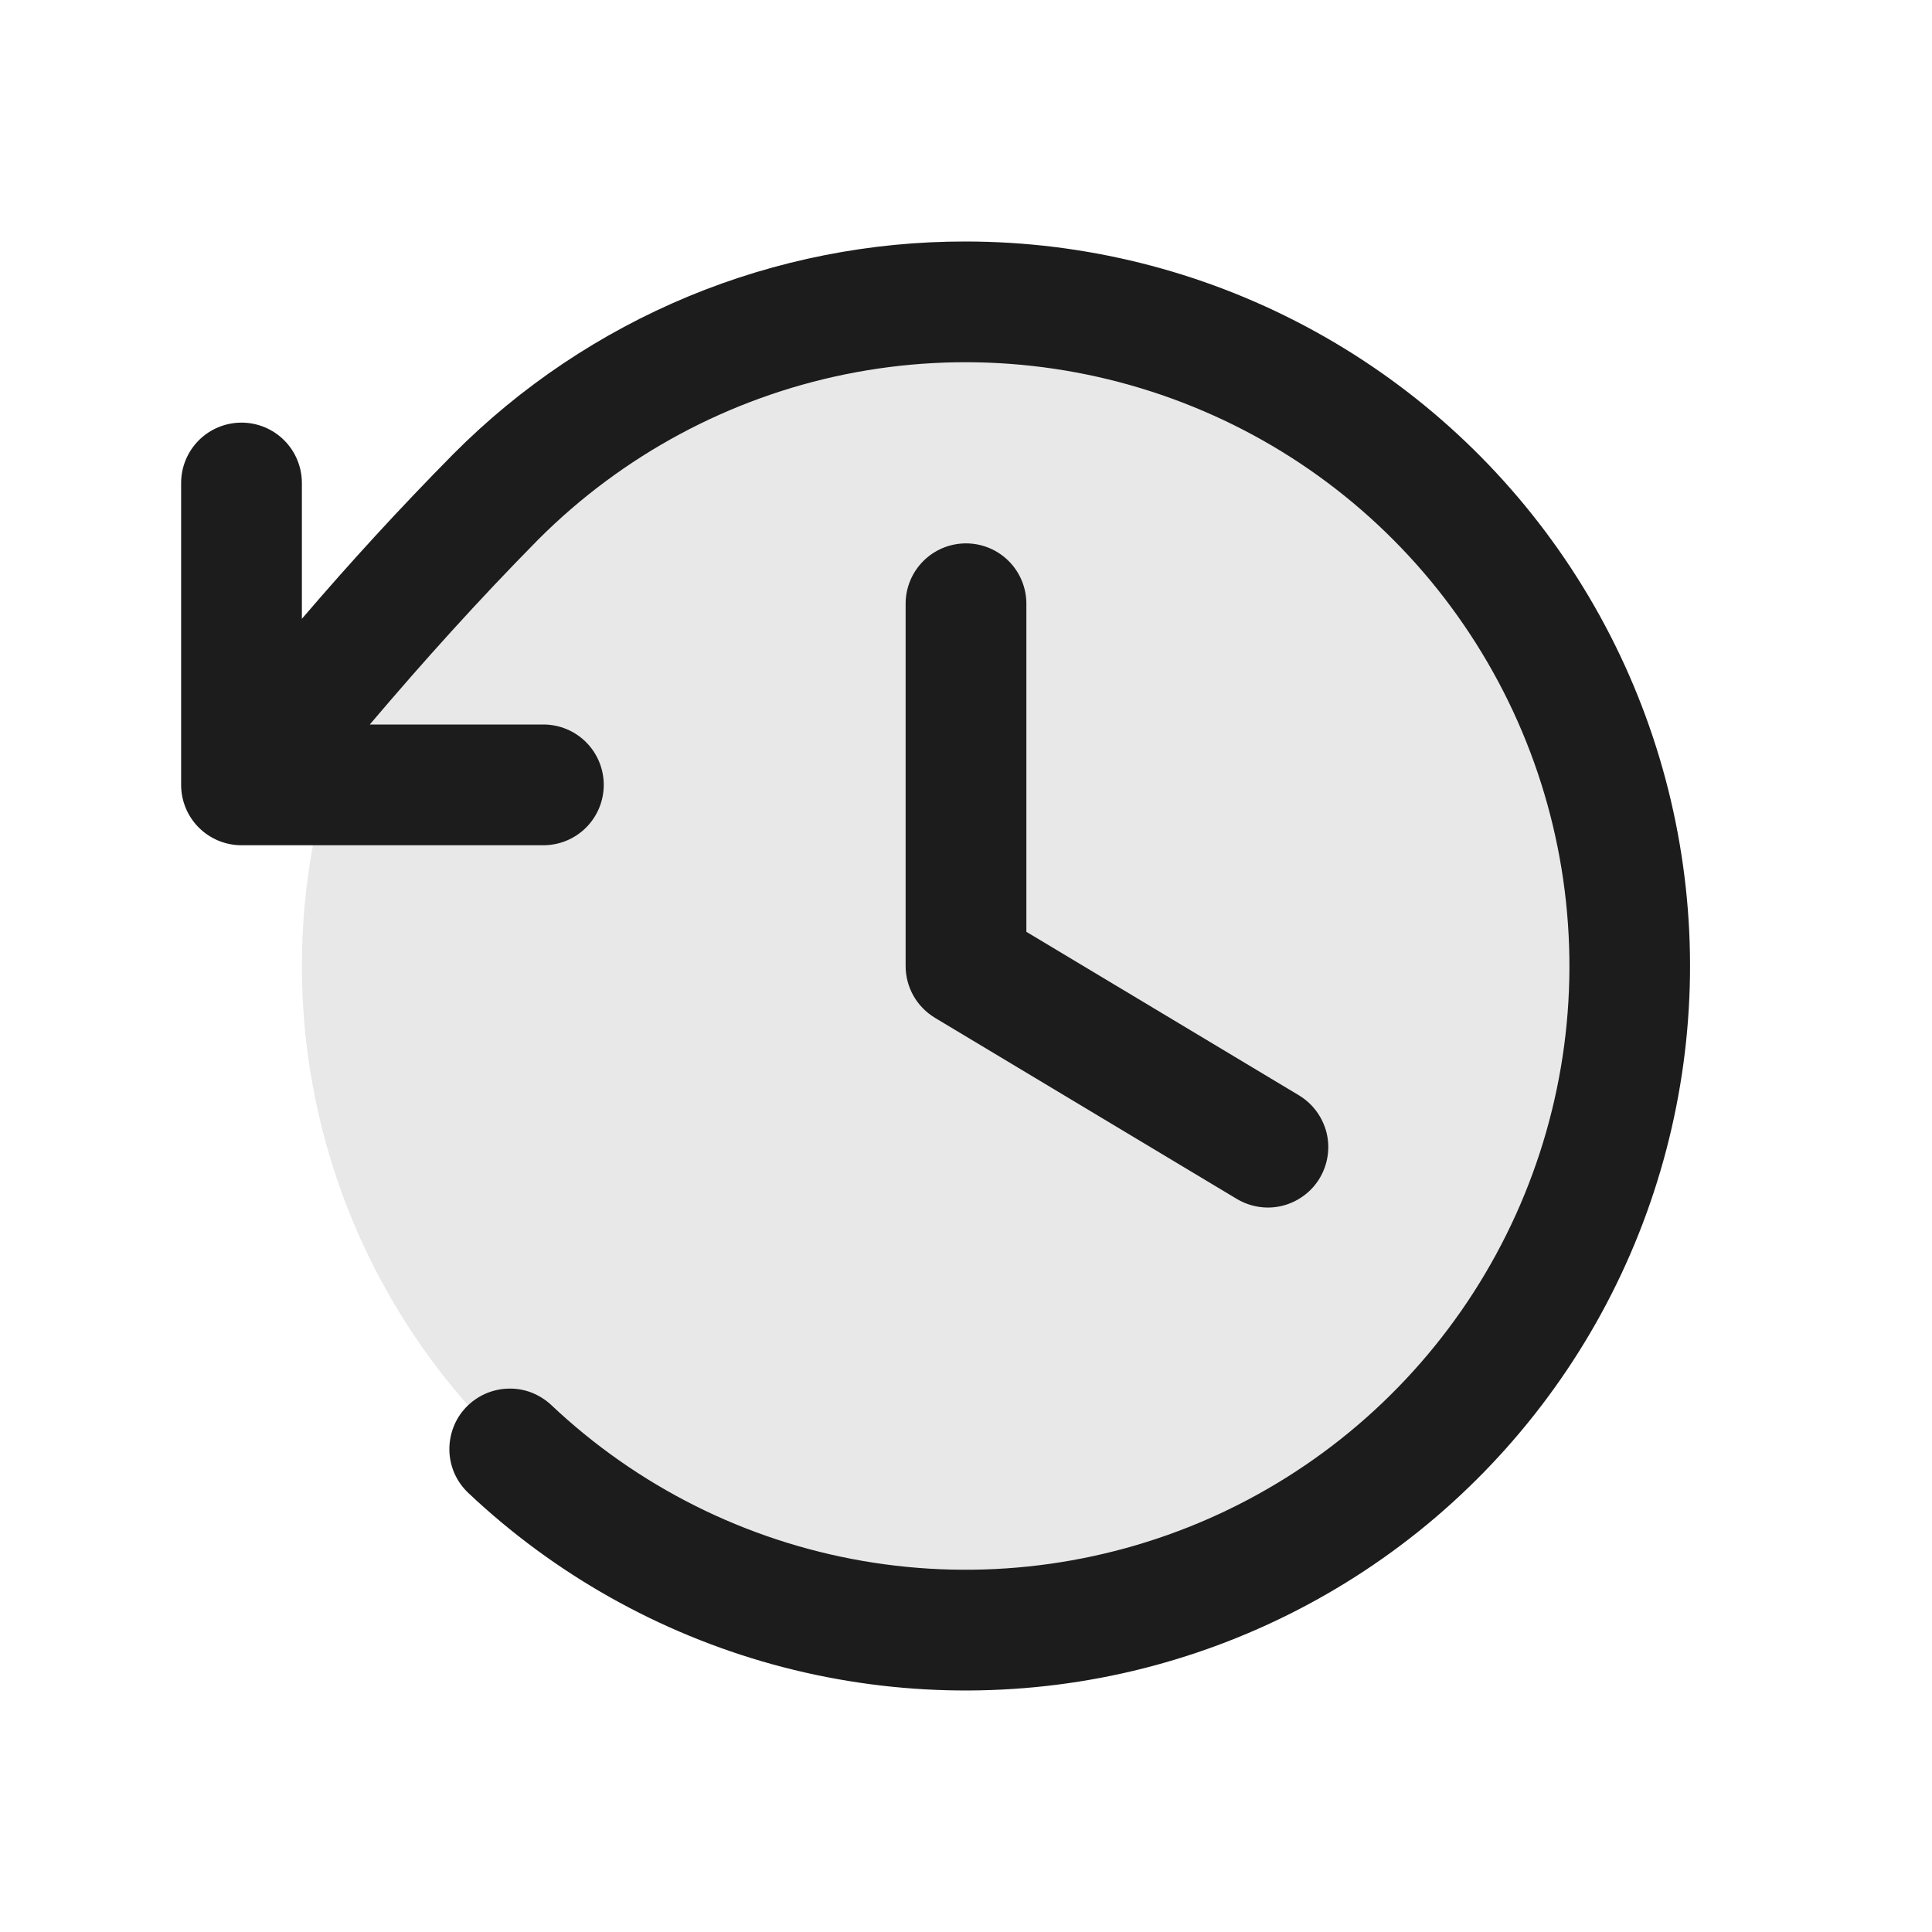<svg width="20" height="20" viewBox="0 0 20 20" fill="none" xmlns="http://www.w3.org/2000/svg">
<g id="ClockCounterClockwise">
<path id="Vector" d="M16.875 10C16.875 11.36 16.472 12.689 15.716 13.819C14.961 14.95 13.887 15.831 12.631 16.352C11.375 16.872 9.992 17.008 8.659 16.743C7.325 16.478 6.1 15.823 5.139 14.861C4.177 13.9 3.522 12.675 3.257 11.341C2.992 10.008 3.128 8.625 3.648 7.369C4.169 6.113 5.05 5.039 6.18 4.284C7.311 3.528 8.64 3.125 10 3.125C11.823 3.125 13.572 3.849 14.861 5.139C16.151 6.428 16.875 8.177 16.875 10Z" fill="#1C1C1C" fill-opacity="0.1"/>
<path id="Vector_2" d="M10.625 6.25V9.646L13.447 11.339C13.589 11.425 13.691 11.563 13.732 11.724C13.772 11.884 13.746 12.055 13.661 12.197C13.576 12.339 13.437 12.441 13.276 12.482C13.116 12.522 12.945 12.496 12.803 12.411L9.678 10.536C9.586 10.48 9.509 10.402 9.456 10.308C9.403 10.214 9.375 10.108 9.375 10V6.25C9.375 6.084 9.441 5.925 9.558 5.808C9.675 5.691 9.834 5.625 10 5.625C10.166 5.625 10.325 5.691 10.442 5.808C10.559 5.925 10.625 6.084 10.625 6.25ZM10 2.5C9.014 2.498 8.037 2.691 7.127 3.068C6.216 3.446 5.389 4 4.694 4.699C4.126 5.274 3.621 5.827 3.125 6.406V5C3.125 4.834 3.059 4.675 2.942 4.558C2.825 4.441 2.666 4.375 2.5 4.375C2.334 4.375 2.175 4.441 2.058 4.558C1.941 4.675 1.875 4.834 1.875 5V8.125C1.875 8.291 1.941 8.45 2.058 8.567C2.175 8.684 2.334 8.75 2.5 8.75H5.625C5.791 8.75 5.95 8.684 6.067 8.567C6.184 8.45 6.25 8.291 6.25 8.125C6.25 7.959 6.184 7.8 6.067 7.683C5.95 7.566 5.791 7.5 5.625 7.5H3.828C4.387 6.842 4.943 6.223 5.577 5.58C6.446 4.712 7.551 4.118 8.755 3.874C9.959 3.63 11.208 3.747 12.347 4.209C13.485 4.67 14.462 5.457 15.155 6.471C15.849 7.485 16.228 8.681 16.246 9.91C16.264 11.138 15.919 12.344 15.255 13.378C14.591 14.411 13.638 15.226 12.513 15.721C11.389 16.215 10.143 16.368 8.933 16.159C7.722 15.95 6.6 15.389 5.707 14.545C5.647 14.489 5.577 14.445 5.5 14.415C5.424 14.386 5.342 14.372 5.26 14.375C5.178 14.377 5.097 14.396 5.022 14.429C4.947 14.463 4.879 14.511 4.823 14.57C4.766 14.63 4.722 14.7 4.693 14.777C4.664 14.854 4.65 14.936 4.652 15.018C4.654 15.1 4.673 15.181 4.706 15.256C4.74 15.331 4.788 15.398 4.848 15.455C5.738 16.295 6.82 16.904 8 17.23C9.18 17.555 10.421 17.587 11.617 17.323C12.812 17.058 13.924 16.505 14.856 15.712C15.788 14.918 16.512 13.909 16.964 12.772C17.416 11.634 17.584 10.404 17.451 9.187C17.318 7.97 16.89 6.804 16.203 5.791C15.516 4.778 14.592 3.949 13.51 3.375C12.429 2.801 11.224 2.501 10 2.5Z" fill="#1C1C1C"/>
</g>
</svg>
